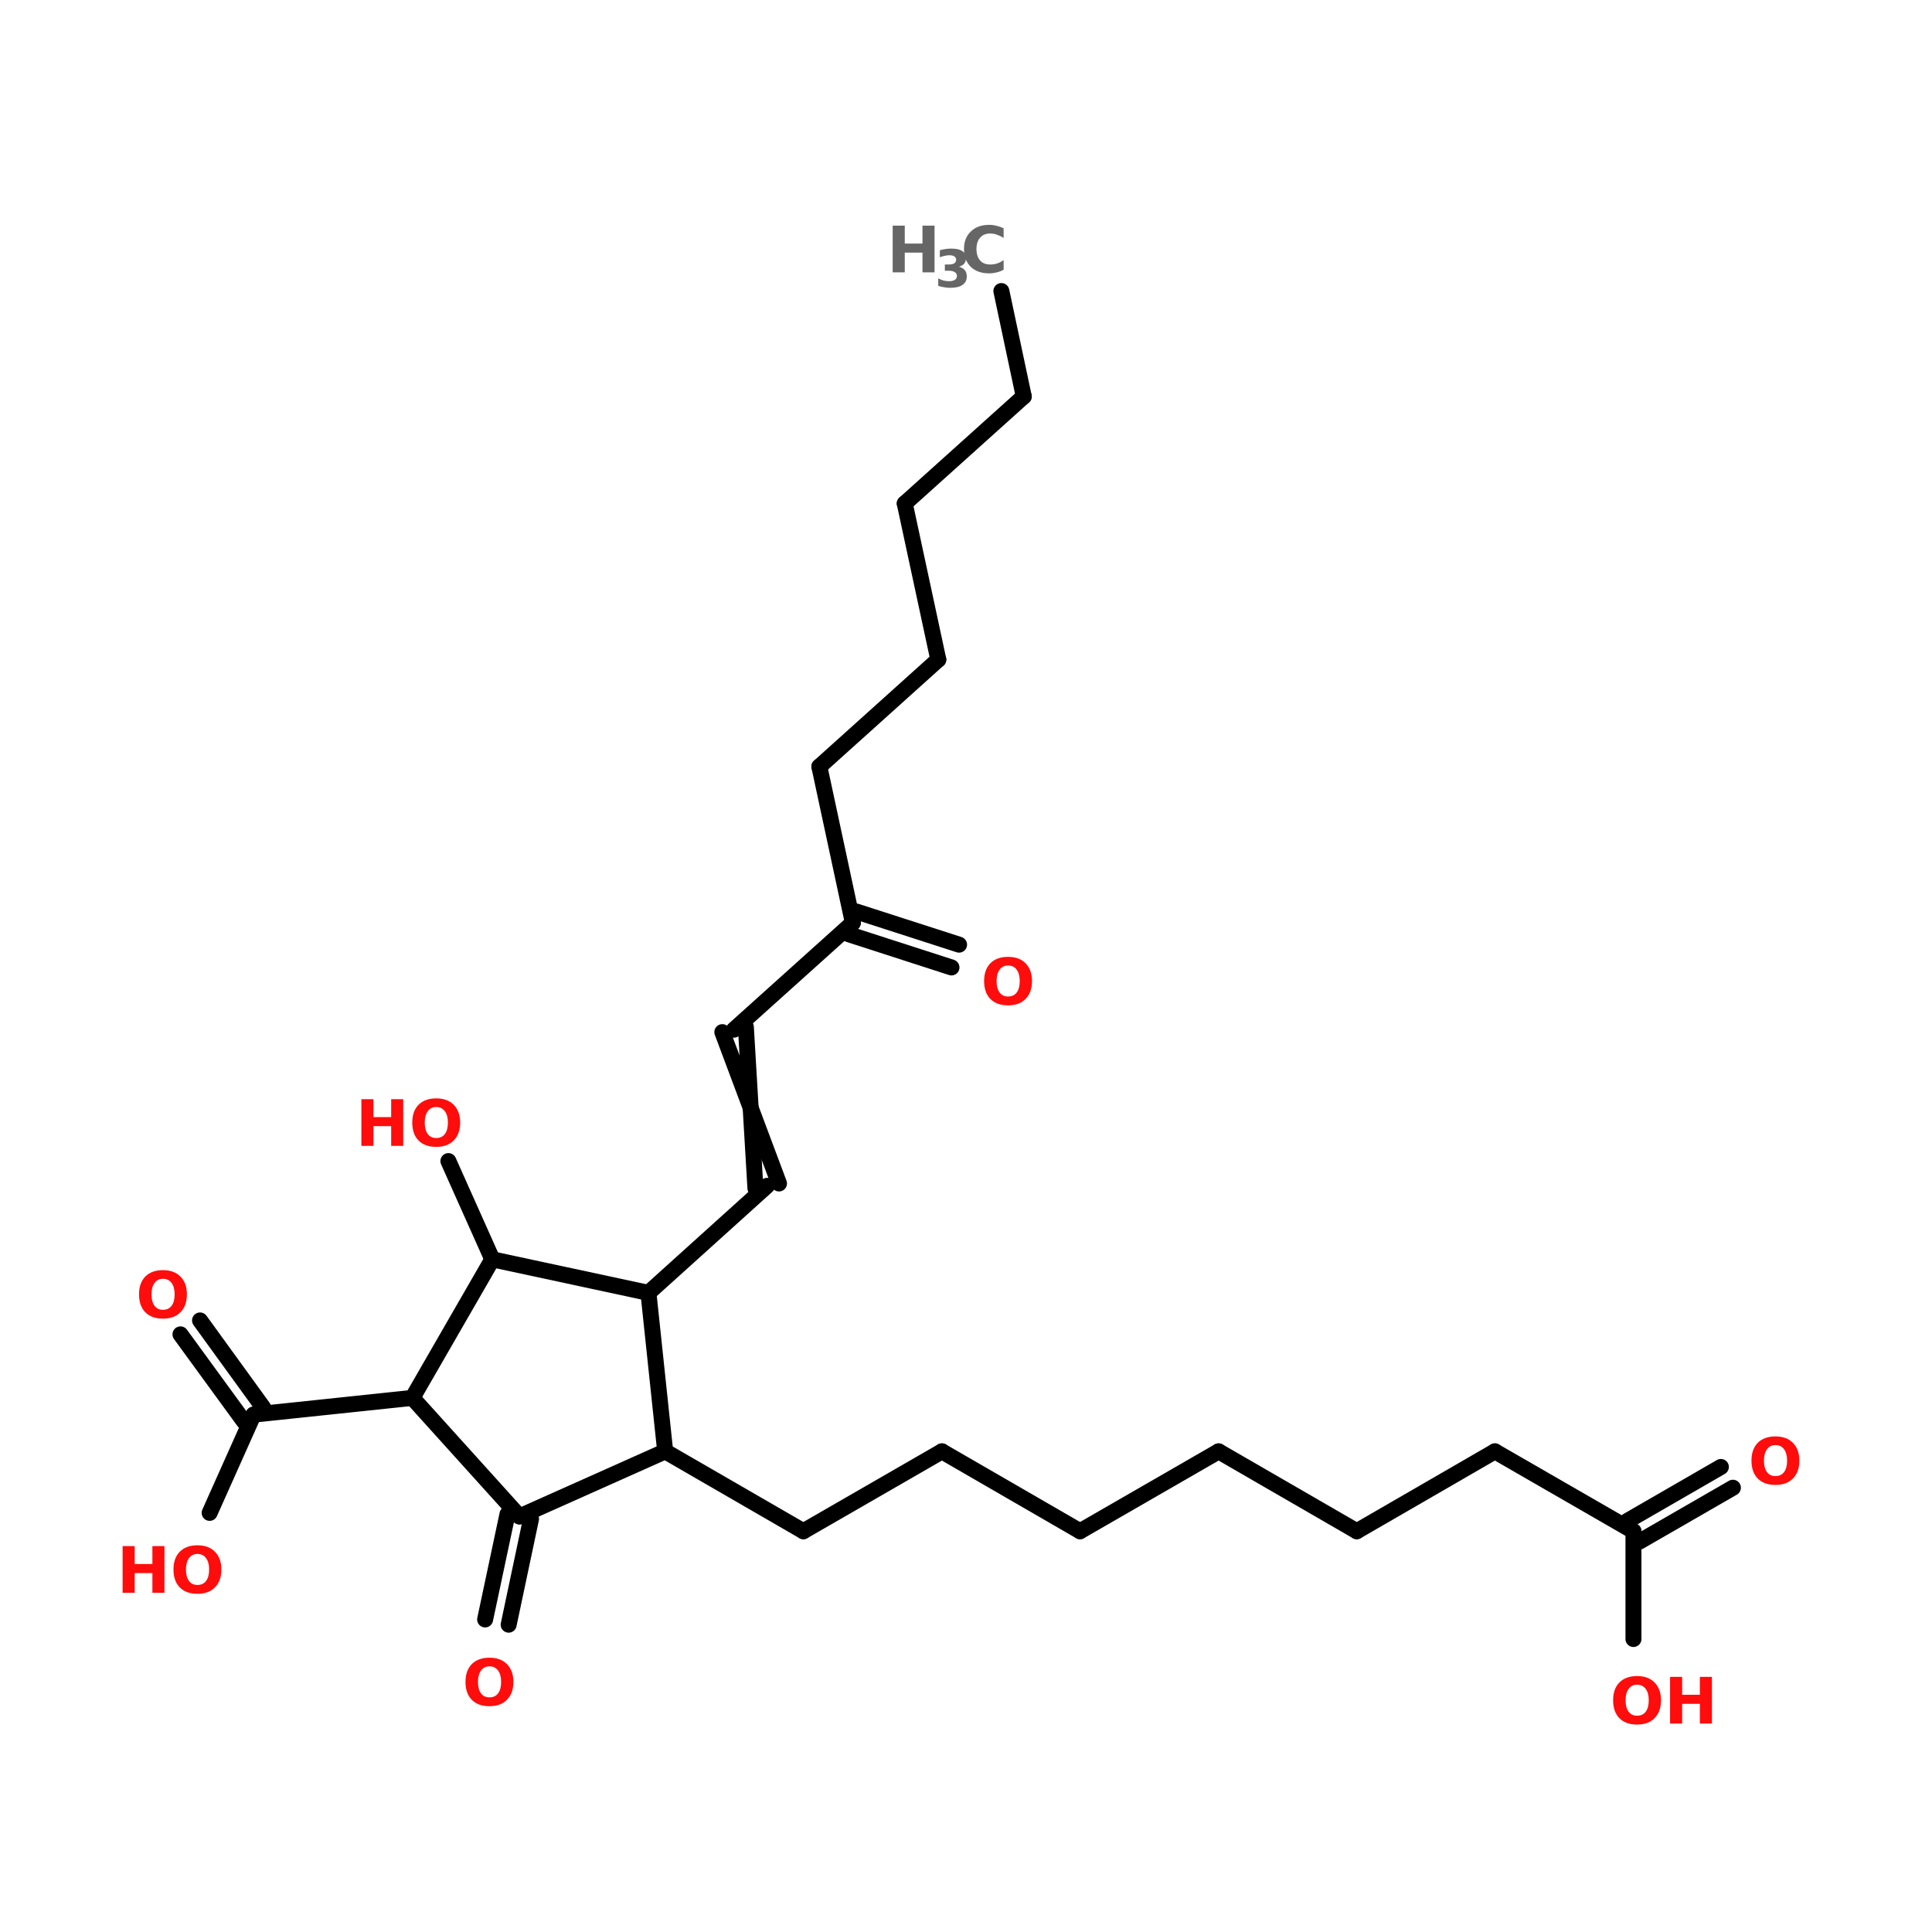 <?xml version="1.0" encoding="UTF-8"?>
<svg xmlns="http://www.w3.org/2000/svg" xmlns:xlink="http://www.w3.org/1999/xlink" width="150pt" height="150pt" viewBox="0 0 150 150" version="1.1">
<defs>
<g>
<symbol overflow="visible" id="glyph0-0">
<path style="stroke:none;" d="M 0.25 0.875 L 0.25 -3.5 L 2.734 -3.5 L 2.734 0.875 Z M 0.531 0.609 L 2.453 0.609 L 2.453 -3.219 L 0.531 -3.219 Z M 0.531 0.609 "/>
</symbol>
<symbol overflow="visible" id="glyph0-1">
<path style="stroke:none;" d="M 2.109 -3.016 C 1.828 -3.016 1.609 -2.906 1.453 -2.688 C 1.297 -2.477 1.219 -2.188 1.219 -1.812 C 1.219 -1.426 1.297 -1.129 1.453 -0.922 C 1.609 -0.711 1.828 -0.609 2.109 -0.609 C 2.398 -0.609 2.625 -0.711 2.781 -0.922 C 2.938 -1.129 3.016 -1.426 3.016 -1.812 C 3.016 -2.188 2.938 -2.477 2.781 -2.688 C 2.625 -2.906 2.398 -3.016 2.109 -3.016 Z M 2.109 -3.688 C 2.691 -3.688 3.145 -3.52 3.469 -3.188 C 3.801 -2.852 3.969 -2.395 3.969 -1.812 C 3.969 -1.219 3.801 -0.754 3.469 -0.422 C 3.145 -0.086 2.691 0.078 2.109 0.078 C 1.523 0.078 1.066 -0.086 0.734 -0.422 C 0.41 -0.754 0.25 -1.219 0.25 -1.812 C 0.25 -2.395 0.41 -2.852 0.734 -3.188 C 1.066 -3.52 1.523 -3.688 2.109 -3.688 Z M 2.109 -3.688 "/>
</symbol>
<symbol overflow="visible" id="glyph0-2">
<path style="stroke:none;" d="M 0.453 -3.625 L 1.391 -3.625 L 1.391 -2.234 L 2.766 -2.234 L 2.766 -3.625 L 3.703 -3.625 L 3.703 0 L 2.766 0 L 2.766 -1.531 L 1.391 -1.531 L 1.391 0 L 0.453 0 Z M 0.453 -3.625 "/>
</symbol>
<symbol overflow="visible" id="glyph0-3">
<path style="stroke:none;" d="M 3.328 -0.203 C 3.16 -0.109 2.984 -0.039 2.797 0 C 2.609 0.051 2.41 0.078 2.203 0.078 C 1.609 0.078 1.133 -0.086 0.781 -0.422 C 0.426 -0.766 0.25 -1.227 0.25 -1.812 C 0.25 -2.383 0.426 -2.836 0.781 -3.172 C 1.133 -3.516 1.609 -3.688 2.203 -3.688 C 2.41 -3.688 2.609 -3.66 2.797 -3.609 C 2.984 -3.566 3.16 -3.504 3.328 -3.422 L 3.328 -2.672 C 3.148 -2.785 2.977 -2.867 2.812 -2.922 C 2.645 -2.984 2.469 -3.016 2.281 -3.016 C 1.945 -3.016 1.688 -2.906 1.5 -2.688 C 1.312 -2.477 1.219 -2.188 1.219 -1.812 C 1.219 -1.438 1.312 -1.141 1.5 -0.922 C 1.688 -0.711 1.945 -0.609 2.281 -0.609 C 2.469 -0.609 2.645 -0.633 2.812 -0.688 C 2.977 -0.738 3.148 -0.828 3.328 -0.953 Z M 3.328 -0.203 "/>
</symbol>
<symbol overflow="visible" id="glyph1-0">
<path style="stroke:none;" d="M 0.203 0.719 L 0.203 -2.844 L 2.219 -2.844 L 2.219 0.719 Z M 0.422 0.484 L 1.984 0.484 L 1.984 -2.609 L 0.422 -2.609 Z M 0.422 0.484 "/>
</symbol>
<symbol overflow="visible" id="glyph1-1">
<path style="stroke:none;" d="M 1.875 -1.578 C 2.07 -1.523 2.223 -1.438 2.328 -1.312 C 2.43 -1.188 2.484 -1.023 2.484 -0.828 C 2.484 -0.535 2.367 -0.312 2.141 -0.156 C 1.922 -0.008 1.598 0.062 1.172 0.062 C 1.023 0.062 0.875 0.047 0.719 0.016 C 0.562 -0.004 0.41 -0.039 0.266 -0.094 L 0.266 -0.672 C 0.41 -0.598 0.551 -0.539 0.688 -0.5 C 0.832 -0.469 0.973 -0.453 1.109 -0.453 C 1.305 -0.453 1.457 -0.488 1.562 -0.562 C 1.664 -0.633 1.719 -0.734 1.719 -0.859 C 1.719 -0.992 1.66 -1.094 1.547 -1.156 C 1.441 -1.227 1.285 -1.266 1.078 -1.266 L 0.781 -1.266 L 0.781 -1.75 L 1.094 -1.75 C 1.281 -1.75 1.422 -1.781 1.516 -1.844 C 1.609 -1.906 1.656 -2 1.656 -2.125 C 1.656 -2.238 1.609 -2.32 1.516 -2.375 C 1.43 -2.438 1.305 -2.469 1.141 -2.469 C 1.016 -2.469 0.891 -2.453 0.766 -2.422 C 0.641 -2.398 0.516 -2.363 0.391 -2.312 L 0.391 -2.859 C 0.547 -2.898 0.695 -2.93 0.844 -2.953 C 0.988 -2.973 1.133 -2.984 1.281 -2.984 C 1.656 -2.984 1.938 -2.922 2.125 -2.797 C 2.32 -2.672 2.422 -2.484 2.422 -2.234 C 2.422 -2.066 2.375 -1.926 2.281 -1.812 C 2.188 -1.707 2.051 -1.629 1.875 -1.578 Z M 1.875 -1.578 "/>
</symbol>
</g>
</defs>
<g id="surface1">
<path style="fill-rule:nonzero;fill:rgb(0%,0%,0%);fill-opacity:1;stroke-width:4;stroke-linecap:round;stroke-linejoin:miter;stroke:rgb(0%,0%,0%);stroke-opacity:1;stroke-miterlimit:4;" d="M 250.794 52.695 L 256.4 79.099 " transform="matrix(0.31,0,0,0.31,0,6.261)"/>
<path style="fill-rule:nonzero;fill:rgb(0%,0%,0%);fill-opacity:1;stroke-width:4;stroke-linecap:round;stroke-linejoin:miter;stroke:rgb(0%,0%,0%);stroke-opacity:1;stroke-miterlimit:4;" d="M 256.4 79.099 L 226.595 105.905 " transform="matrix(0.31,0,0,0.31,0,6.261)"/>
<path style="fill-rule:nonzero;fill:rgb(0%,0%,0%);fill-opacity:1;stroke-width:4;stroke-linecap:round;stroke-linejoin:miter;stroke:rgb(0%,0%,0%);stroke-opacity:1;stroke-miterlimit:4;" d="M 226.595 105.905 L 234.998 144.994 " transform="matrix(0.31,0,0,0.31,0,6.261)"/>
<path style="fill-rule:nonzero;fill:rgb(0%,0%,0%);fill-opacity:1;stroke-width:4;stroke-linecap:round;stroke-linejoin:miter;stroke:rgb(0%,0%,0%);stroke-opacity:1;stroke-miterlimit:4;" d="M 234.998 144.994 L 205.206 171.8 " transform="matrix(0.31,0,0,0.31,0,6.261)"/>
<path style="fill-rule:nonzero;fill:rgb(0%,0%,0%);fill-opacity:1;stroke-width:4;stroke-linecap:round;stroke-linejoin:miter;stroke:rgb(0%,0%,0%);stroke-opacity:1;stroke-miterlimit:4;" d="M 205.206 171.8 L 213.595 210.902 " transform="matrix(0.31,0,0,0.31,0,6.261)"/>
<path style="fill-rule:nonzero;fill:rgb(0%,0%,0%);fill-opacity:1;stroke-width:4;stroke-linecap:round;stroke-linejoin:miter;stroke:rgb(0%,0%,0%);stroke-opacity:1;stroke-miterlimit:4;" d="M 214.502 208.105 L 240.2 216.394 " transform="matrix(0.31,0,0,0.31,0,6.261)"/>
<path style="fill-rule:nonzero;fill:rgb(0%,0%,0%);fill-opacity:1;stroke-width:4;stroke-linecap:round;stroke-linejoin:miter;stroke:rgb(0%,0%,0%);stroke-opacity:1;stroke-miterlimit:4;" d="M 212.6 213.799 L 238.298 222.1 " transform="matrix(0.31,0,0,0.31,0,6.261)"/>
<path style="fill-rule:nonzero;fill:rgb(0%,0%,0%);fill-opacity:1;stroke-width:4;stroke-linecap:round;stroke-linejoin:miter;stroke:rgb(0%,0%,0%);stroke-opacity:1;stroke-miterlimit:4;" d="M 183.803 237.695 L 213.595 210.902 " transform="matrix(0.31,0,0,0.31,0,6.261)"/>
<path style="fill-rule:nonzero;fill:rgb(0%,0%,0%);fill-opacity:1;stroke-width:4;stroke-linecap:round;stroke-linejoin:miter;stroke:rgb(0%,0%,0%);stroke-opacity:1;stroke-miterlimit:4;" d="M 186.801 237.003 L 189.195 277.401 " transform="matrix(0.31,0,0,0.31,0,6.261)"/>
<path style="fill-rule:nonzero;fill:rgb(0%,0%,0%);fill-opacity:1;stroke-width:4;stroke-linecap:round;stroke-linejoin:miter;stroke:rgb(0%,0%,0%);stroke-opacity:1;stroke-miterlimit:4;" d="M 180.906 238.3 L 195.103 276.205 " transform="matrix(0.31,0,0,0.31,0,6.261)"/>
<path style="fill-rule:nonzero;fill:rgb(0%,0%,0%);fill-opacity:1;stroke-width:4;stroke-linecap:round;stroke-linejoin:miter;stroke:rgb(0%,0%,0%);stroke-opacity:1;stroke-miterlimit:4;" d="M 192.105 276.797 L 162.401 303.603 " transform="matrix(0.31,0,0,0.31,0,6.261)"/>
<path style="fill-rule:nonzero;fill:rgb(0%,0%,0%);fill-opacity:1;stroke-width:4;stroke-linecap:round;stroke-linejoin:miter;stroke:rgb(0%,0%,0%);stroke-opacity:1;stroke-miterlimit:4;" d="M 132.999 360.202 L 127.394 386.706 " transform="matrix(0.31,0,0,0.31,0,6.261)"/>
<path style="fill-rule:nonzero;fill:rgb(0%,0%,0%);fill-opacity:1;stroke-width:4;stroke-linecap:round;stroke-linejoin:miter;stroke:rgb(0%,0%,0%);stroke-opacity:1;stroke-miterlimit:4;" d="M 127.104 359.005 L 121.498 385.396 " transform="matrix(0.31,0,0,0.31,0,6.261)"/>
<path style="fill-rule:nonzero;fill:rgb(0%,0%,0%);fill-opacity:1;stroke-width:4;stroke-linecap:round;stroke-linejoin:miter;stroke:rgb(0%,0%,0%);stroke-opacity:1;stroke-miterlimit:4;" d="M 123.3 295.201 L 112.303 270.599 " transform="matrix(0.31,0,0,0.31,0,6.261)"/>
<path style="fill-rule:nonzero;fill:rgb(0%,0%,0%);fill-opacity:1;stroke-width:4;stroke-linecap:round;stroke-linejoin:miter;stroke:rgb(0%,0%,0%);stroke-opacity:1;stroke-miterlimit:4;" d="M 103.296 329.906 L 63.502 334.101 " transform="matrix(0.31,0,0,0.31,0,6.261)"/>
<path style="fill-rule:nonzero;fill:rgb(0%,0%,0%);fill-opacity:1;stroke-width:4;stroke-linecap:round;stroke-linejoin:miter;stroke:rgb(0%,0%,0%);stroke-opacity:1;stroke-miterlimit:4;" d="M 61.096 335.801 L 45.198 313.996 " transform="matrix(0.31,0,0,0.31,0,6.261)"/>
<path style="fill-rule:nonzero;fill:rgb(0%,0%,0%);fill-opacity:1;stroke-width:4;stroke-linecap:round;stroke-linejoin:miter;stroke:rgb(0%,0%,0%);stroke-opacity:1;stroke-miterlimit:4;" d="M 65.895 332.299 L 50.098 310.506 " transform="matrix(0.31,0,0,0.31,0,6.261)"/>
<path style="fill-rule:nonzero;fill:rgb(0%,0%,0%);fill-opacity:1;stroke-width:4;stroke-linecap:round;stroke-linejoin:miter;stroke:rgb(0%,0%,0%);stroke-opacity:1;stroke-miterlimit:4;" d="M 63.502 334.101 L 52.504 358.703 " transform="matrix(0.31,0,0,0.31,0,6.261)"/>
<path style="fill-rule:nonzero;fill:rgb(0%,0%,0%);fill-opacity:1;stroke-width:4;stroke-linecap:round;stroke-linejoin:miter;stroke:rgb(0%,0%,0%);stroke-opacity:1;stroke-miterlimit:4;" d="M 166.596 343.296 L 201.2 363.3 " transform="matrix(0.31,0,0,0.31,0,6.261)"/>
<path style="fill-rule:nonzero;fill:rgb(0%,0%,0%);fill-opacity:1;stroke-width:4;stroke-linecap:round;stroke-linejoin:miter;stroke:rgb(0%,0%,0%);stroke-opacity:1;stroke-miterlimit:4;" d="M 201.2 363.3 L 235.905 343.296 " transform="matrix(0.31,0,0,0.31,0,6.261)"/>
<path style="fill-rule:nonzero;fill:rgb(0%,0%,0%);fill-opacity:1;stroke-width:4;stroke-linecap:round;stroke-linejoin:miter;stroke:rgb(0%,0%,0%);stroke-opacity:1;stroke-miterlimit:4;" d="M 235.905 343.296 L 270.496 363.3 " transform="matrix(0.31,0,0,0.31,0,6.261)"/>
<path style="fill-rule:nonzero;fill:rgb(0%,0%,0%);fill-opacity:1;stroke-width:4;stroke-linecap:round;stroke-linejoin:miter;stroke:rgb(0%,0%,0%);stroke-opacity:1;stroke-miterlimit:4;" d="M 270.496 363.3 L 305.201 343.296 " transform="matrix(0.31,0,0,0.31,0,6.261)"/>
<path style="fill-rule:nonzero;fill:rgb(0%,0%,0%);fill-opacity:1;stroke-width:4;stroke-linecap:round;stroke-linejoin:miter;stroke:rgb(0%,0%,0%);stroke-opacity:1;stroke-miterlimit:4;" d="M 305.201 343.296 L 339.805 363.3 " transform="matrix(0.31,0,0,0.31,0,6.261)"/>
<path style="fill-rule:nonzero;fill:rgb(0%,0%,0%);fill-opacity:1;stroke-width:4;stroke-linecap:round;stroke-linejoin:miter;stroke:rgb(0%,0%,0%);stroke-opacity:1;stroke-miterlimit:4;" d="M 339.805 363.3 L 374.396 343.296 " transform="matrix(0.31,0,0,0.31,0,6.261)"/>
<path style="fill-rule:nonzero;fill:rgb(0%,0%,0%);fill-opacity:1;stroke-width:4;stroke-linecap:round;stroke-linejoin:miter;stroke:rgb(0%,0%,0%);stroke-opacity:1;stroke-miterlimit:4;" d="M 374.396 343.296 L 409.101 363.3 " transform="matrix(0.31,0,0,0.31,0,6.261)"/>
<path style="fill-rule:nonzero;fill:rgb(0%,0%,0%);fill-opacity:1;stroke-width:4;stroke-linecap:round;stroke-linejoin:miter;stroke:rgb(0%,0%,0%);stroke-opacity:1;stroke-miterlimit:4;" d="M 407.602 360.705 L 430.995 347.201 " transform="matrix(0.31,0,0,0.31,0,6.261)"/>
<path style="fill-rule:nonzero;fill:rgb(0%,0%,0%);fill-opacity:1;stroke-width:4;stroke-linecap:round;stroke-linejoin:miter;stroke:rgb(0%,0%,0%);stroke-opacity:1;stroke-miterlimit:4;" d="M 410.6 365.895 L 434.006 352.404 " transform="matrix(0.31,0,0,0.31,0,6.261)"/>
<path style="fill:none;stroke-width:4;stroke-linecap:round;stroke-linejoin:miter;stroke:rgb(0%,0%,0%);stroke-opacity:1;stroke-miterlimit:4;" d="M 409.101 363.3 L 409.101 390.296 " transform="matrix(0.31,0,0,0.31,0,6.261)"/>
<path style="fill-rule:nonzero;fill:rgb(0%,0%,0%);fill-opacity:1;stroke-width:4;stroke-linecap:round;stroke-linejoin:miter;stroke:rgb(0%,0%,0%);stroke-opacity:1;stroke-miterlimit:4;" d="M 166.596 343.296 L 162.401 303.603 " transform="matrix(0.31,0,0,0.31,0,6.261)"/>
<path style="fill-rule:nonzero;fill:rgb(0%,0%,0%);fill-opacity:1;stroke-width:4;stroke-linecap:round;stroke-linejoin:miter;stroke:rgb(0%,0%,0%);stroke-opacity:1;stroke-miterlimit:4;" d="M 162.401 303.603 L 123.3 295.201 " transform="matrix(0.31,0,0,0.31,0,6.261)"/>
<path style="fill-rule:nonzero;fill:rgb(0%,0%,0%);fill-opacity:1;stroke-width:4;stroke-linecap:round;stroke-linejoin:miter;stroke:rgb(0%,0%,0%);stroke-opacity:1;stroke-miterlimit:4;" d="M 123.3 295.201 L 103.296 329.906 " transform="matrix(0.31,0,0,0.31,0,6.261)"/>
<path style="fill-rule:nonzero;fill:rgb(0%,0%,0%);fill-opacity:1;stroke-width:4;stroke-linecap:round;stroke-linejoin:miter;stroke:rgb(0%,0%,0%);stroke-opacity:1;stroke-miterlimit:4;" d="M 103.296 329.906 L 130.102 359.597 " transform="matrix(0.31,0,0,0.31,0,6.261)"/>
<path style="fill-rule:nonzero;fill:rgb(0%,0%,0%);fill-opacity:1;stroke-width:4;stroke-linecap:round;stroke-linejoin:miter;stroke:rgb(0%,0%,0%);stroke-opacity:1;stroke-miterlimit:4;" d="M 130.102 359.597 L 166.596 343.296 " transform="matrix(0.31,0,0,0.31,0,6.261)"/>
<g style="fill:rgb(100%,4.706%,4.706%);fill-opacity:1;">
  <use xlink:href="#glyph0-1" x="124.992" y="133.816"/>
</g>
<g style="fill:rgb(100%,4.706%,4.706%);fill-opacity:1;">
  <use xlink:href="#glyph0-2" x="129.211" y="133.816"/>
</g>
<g style="fill:rgb(100%,4.706%,4.706%);fill-opacity:1;">
  <use xlink:href="#glyph0-1" x="135.734" y="115.211"/>
</g>
<g style="fill:rgb(100%,4.706%,4.706%);fill-opacity:1;">
  <use xlink:href="#glyph0-2" x="9.066" y="123.664"/>
</g>
<g style="fill:rgb(100%,4.706%,4.706%);fill-opacity:1;">
  <use xlink:href="#glyph0-1" x="13.219" y="123.664"/>
</g>
<g style="fill:rgb(100%,4.706%,4.706%);fill-opacity:1;">
  <use xlink:href="#glyph0-1" x="10.543" y="102.301"/>
</g>
<g style="fill:rgb(100%,4.706%,4.706%);fill-opacity:1;">
  <use xlink:href="#glyph0-2" x="27.605" y="88.965"/>
</g>
<g style="fill:rgb(100%,4.706%,4.706%);fill-opacity:1;">
  <use xlink:href="#glyph0-1" x="31.758" y="88.965"/>
</g>
<g style="fill:rgb(40%,40%,40%);fill-opacity:1;">
  <use xlink:href="#glyph0-2" x="68.855" y="21.145"/>
</g>
<g style="fill:rgb(40%,40%,40%);fill-opacity:1;">
  <use xlink:href="#glyph1-1" x="72.578" y="22.285"/>
</g>
<g style="fill:rgb(40%,40%,40%);fill-opacity:1;">
  <use xlink:href="#glyph0-3" x="74.594" y="21.145"/>
</g>
<g style="fill:rgb(100%,4.706%,4.706%);fill-opacity:1;">
  <use xlink:href="#glyph0-1" x="35.891" y="132.391"/>
</g>
<g style="fill:rgb(100%,4.706%,4.706%);fill-opacity:1;">
  <use xlink:href="#glyph0-1" x="76.156" y="77.977"/>
</g>
</g>
</svg>
